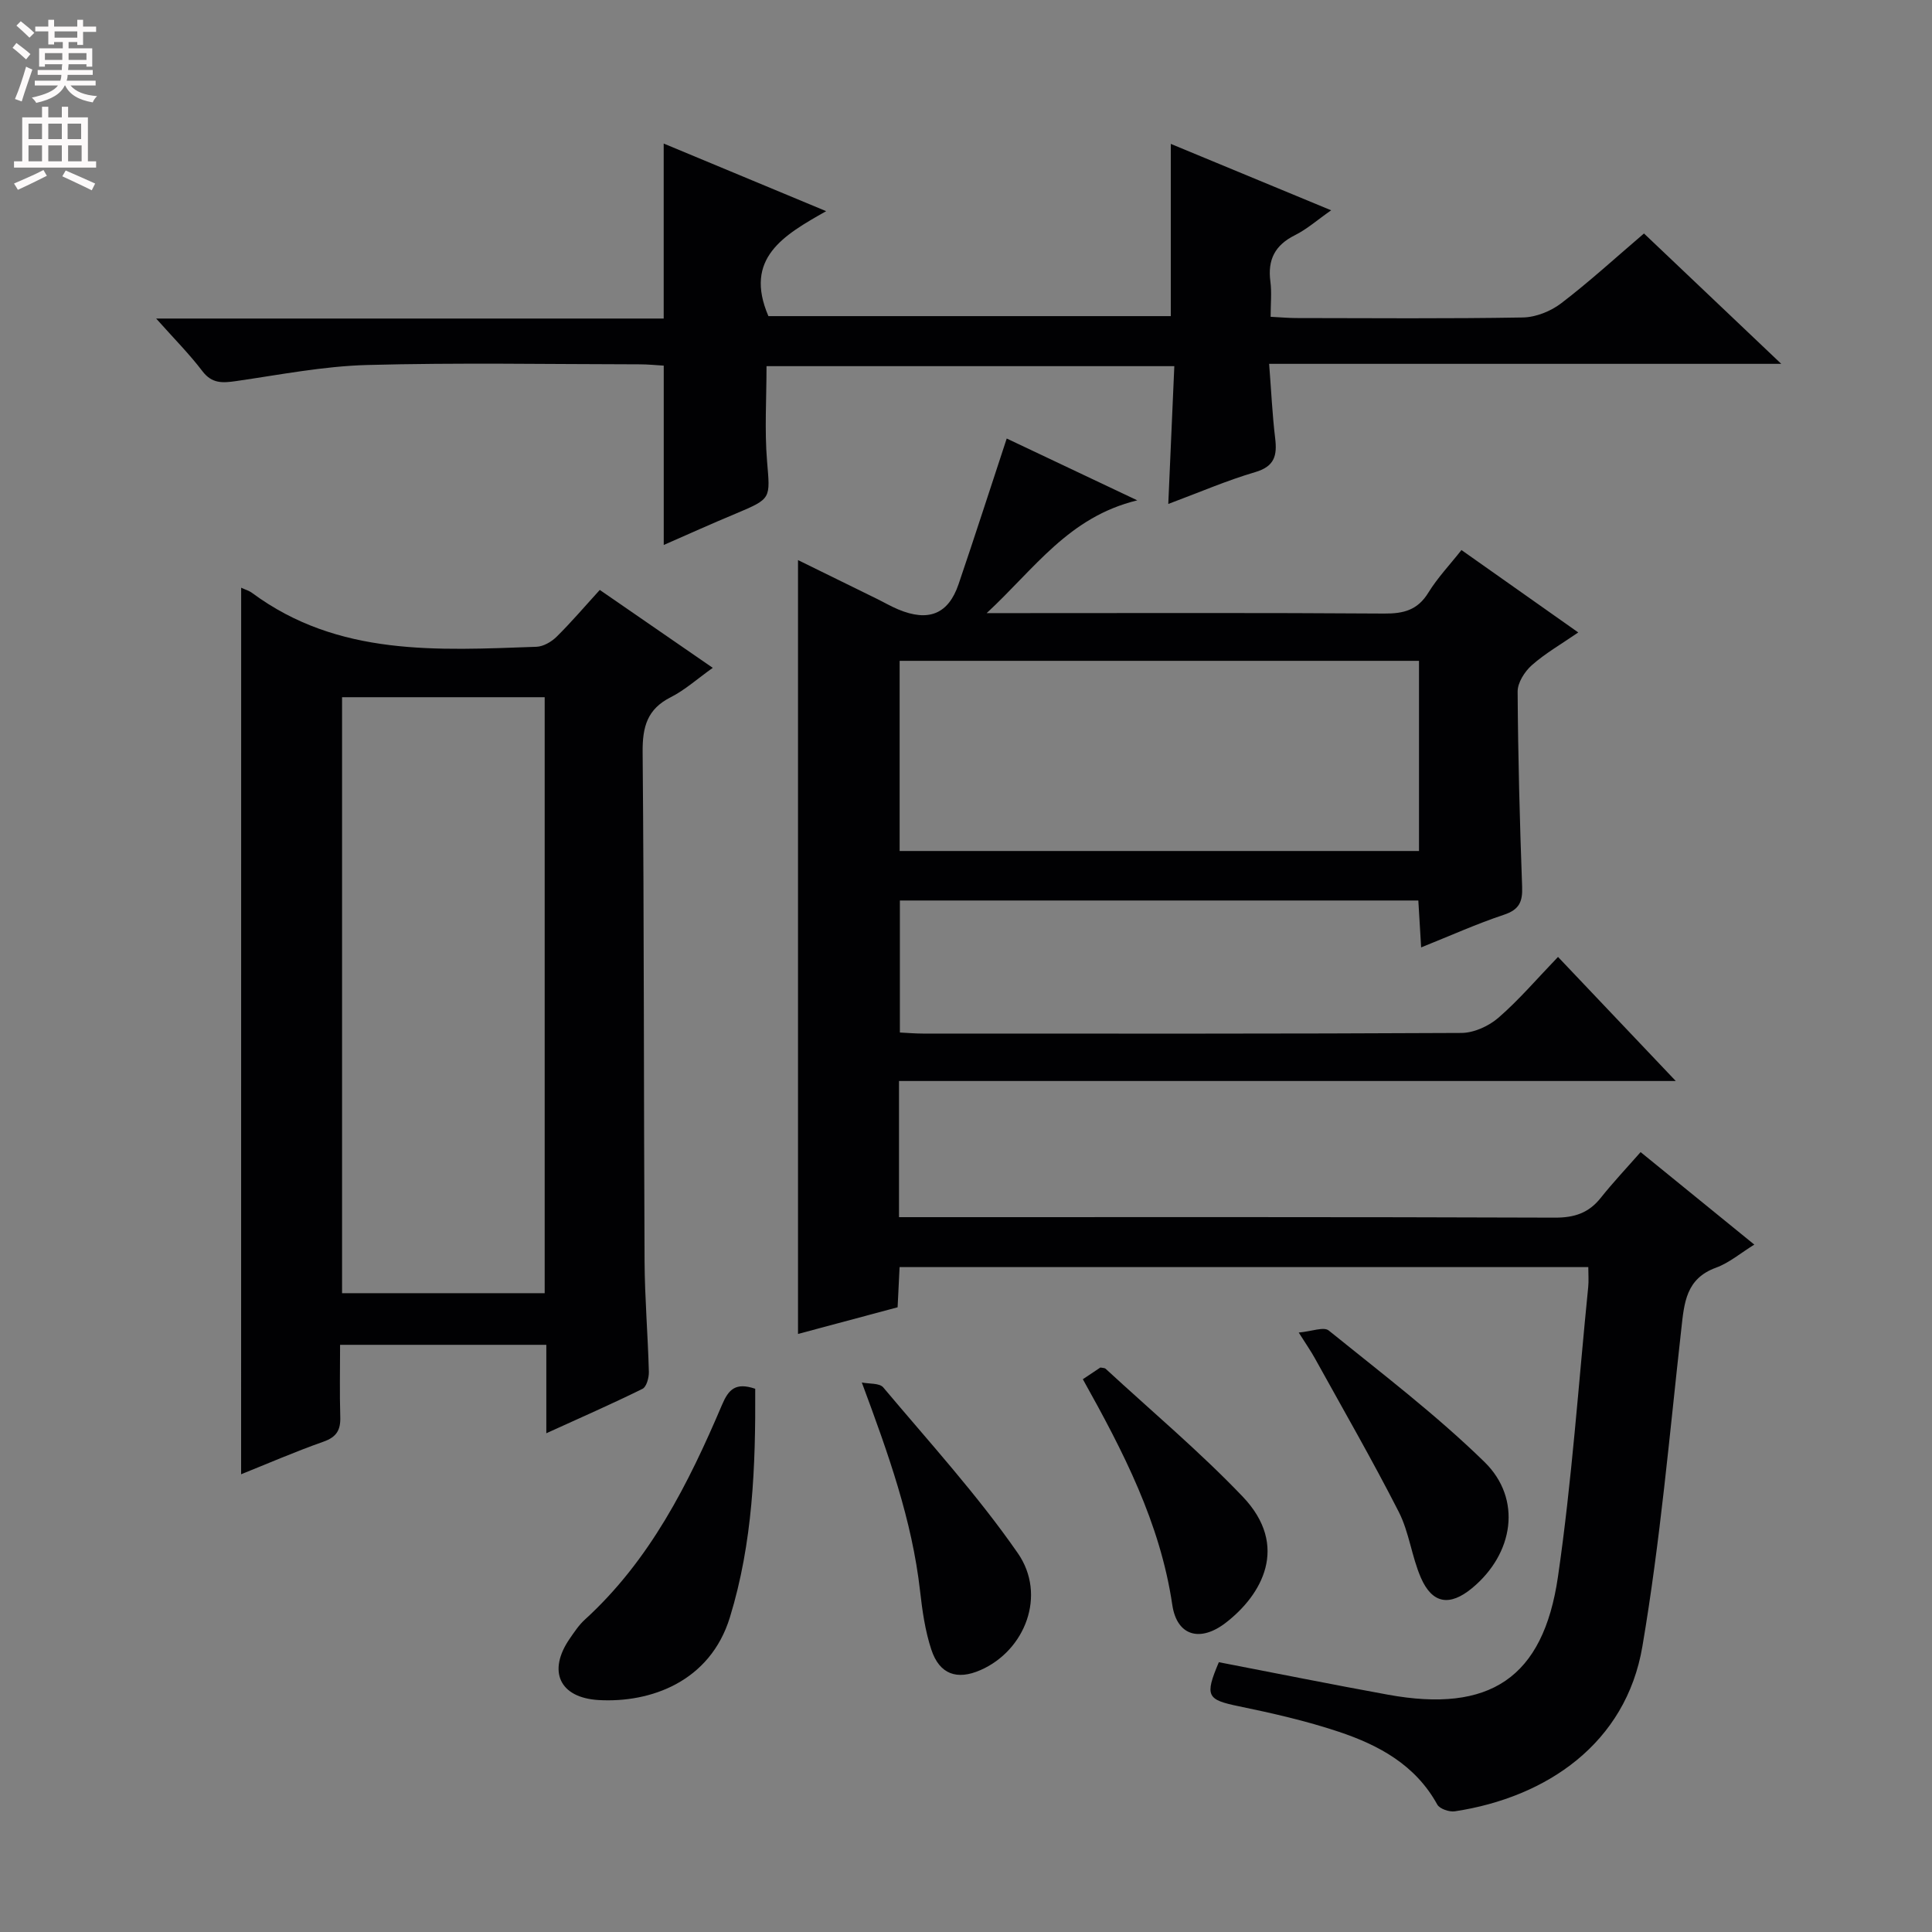 <svg enable-background="new 0 0 400 400" viewBox="0 0 400 400" xmlns="http://www.w3.org/2000/svg"><rect x="0" y="0" width="400" height="400" fill="#808080" stroke="none"/><g fill="#010103"><path d="m186.13 223.81v28.19h5.84c43.32 0 86.65-.06 129.97.1 4.03.01 6.98-.96 9.47-4.09 2.59-3.25 5.45-6.28 8.26-9.48 8.37 6.81 15.82 12.86 23.54 19.15-2.83 1.75-5.19 3.78-7.93 4.78-6.21 2.26-6.58 7.24-7.18 12.67-2.45 21.94-4.36 44-8.06 65.74-3.41 20.09-19.82 31.25-38.81 34.14-1.16.18-3.16-.5-3.66-1.4-4.51-8.2-12.09-12.3-20.4-15.07-6.74-2.25-13.73-3.84-20.7-5.28-6.56-1.35-7.1-2.09-4.12-9.12 11.63 2.24 23.31 4.6 35.03 6.73 20.98 3.82 32.12-3.38 35.18-24.43 2.89-19.87 4.25-39.96 6.26-59.96.13-1.28.02-2.57.02-4.14-47.65 0-94.89 0-142.59 0-.13 2.62-.26 5.21-.41 8.32-6.78 1.82-13.71 3.67-20.62 5.52 0-53.5 0-106.55 0-160.22 5.43 2.66 10.85 5.32 16.27 7.99 1.49.73 2.94 1.58 4.47 2.22 6.28 2.63 10.39.98 12.5-5.22 3.36-9.87 6.55-19.8 9.97-30.16 8.55 4.05 17.02 8.06 27.03 12.8-14.22 3.46-21.15 14.05-31.18 23.35h6.82c25.16 0 50.32-.09 75.48.09 4.02.03 6.92-.71 9.14-4.32 1.9-3.09 4.46-5.78 6.86-8.83 7.95 5.61 15.79 11.14 24.18 17.06-3.54 2.44-6.83 4.32-9.61 6.78-1.48 1.31-2.95 3.61-2.94 5.46.08 13.47.44 26.95.93 40.41.12 3.12-.6 4.75-3.77 5.8-5.64 1.88-11.09 4.34-17.14 6.76-.2-3.45-.38-6.46-.58-9.71-35.87 0-71.45 0-107.34 0v27.33c1.58.08 3.18.22 4.78.22 37.16.01 74.32.07 111.47-.13 2.61-.01 5.69-1.42 7.7-3.17 4.26-3.7 7.95-8.04 12.31-12.57 8.11 8.55 15.83 16.69 24.38 25.69-54.12 0-107.23 0-160.82 0zm107.66-86.99c-36.12 0-71.82 0-107.53 0v39.37h107.53c0-13.23 0-26.04 0-39.37z"/><path d="m49.93 121.68c.81.38 1.64.61 2.28 1.09 17.82 13.19 38.41 11.86 58.85 11.14 1.44-.05 3.12-1.03 4.19-2.09 3.07-3.03 5.87-6.33 8.93-9.68 8.17 5.64 15.63 10.78 23.39 16.13-3.25 2.31-5.77 4.6-8.7 6.08-4.87 2.46-5.86 6.12-5.82 11.32.31 35.14.22 70.29.4 105.43.04 7.64.69 15.28.89 22.93.03 1.19-.48 3.09-1.31 3.51-6.36 3.14-12.87 5.99-19.92 9.2 0-6.45 0-12.2 0-18.31-14.27 0-28.16 0-42.7 0 0 5.01-.11 9.97.04 14.91.09 2.71-.75 4.18-3.47 5.14-5.87 2.07-11.6 4.56-17.06 6.75.01-61.43.01-122.42.01-183.55zm62.84 22.67c-14.28 0-28.04 0-41.95 0v123.39h41.95c0-41.19 0-82.11 0-123.39z"/><path d="m137.42 112.83c0-12.38 0-24.45 0-37.13-1.47-.08-3.22-.27-4.97-.27-18.83-.02-37.66-.37-56.48.14-9.06.25-18.08 2.03-27.09 3.33-2.8.4-4.99.56-6.98-2.06-2.68-3.53-5.84-6.7-9.57-10.89h105.08c0-12.32 0-24.01 0-36.23 10.99 4.57 21.79 9.07 33.64 14-8.8 4.97-17.11 9.74-11.96 21.73h83.31c0-11.58 0-23.27 0-35.66 10.81 4.48 21.58 8.94 33.2 13.75-2.81 1.96-4.99 3.9-7.51 5.16-4.13 2.06-5.67 5.08-5.07 9.59.3 2.26.05 4.6.05 7.3 2.02.1 3.63.25 5.24.26 15.66.02 31.32.15 46.98-.12 2.69-.05 5.77-1.28 7.94-2.94 5.79-4.42 11.19-9.37 17.14-14.45 9.26 8.8 18.36 17.43 28.42 26.99-35.84 0-70.5 0-106.03 0 .44 5.62.66 10.54 1.25 15.41.43 3.56-.11 5.83-4.14 7.01-5.86 1.72-11.5 4.17-17.99 6.59.43-9.78.83-18.96 1.25-28.53-28.56 0-56.61 0-84.43 0 0 6.77-.42 13.25.11 19.67.64 7.79.97 7.72-6.43 10.84-5.02 2.09-9.99 4.33-14.96 6.51z"/><path d="m156.36 287.53c.09 16.08-.5 31.88-5.24 47.31-4.11 13.4-16.51 17.74-27.14 17.14-8.18-.46-10.65-6.02-6.02-12.72.94-1.36 1.88-2.79 3.09-3.9 13.5-12.29 21.47-28.13 28.45-44.54 1.34-3.14 2.79-4.68 6.86-3.29z"/><path d="m178.43 286.23c1.51.31 3.65.09 4.43 1.01 9.49 11.29 19.49 22.25 27.87 34.33 6.02 8.68 1.5 20.16-7.72 24.2-4.87 2.14-8.5.89-10.19-4.24-1.28-3.88-1.87-8.04-2.33-12.13-1.66-14.68-6.55-28.35-12.06-43.17z"/><path d="m268.89 275.89c2.69-.24 5.18-1.25 6.2-.43 10.94 8.84 22.2 17.41 32.24 27.21 7.87 7.68 6.06 19.02-2.56 26.14-4.61 3.81-8.24 3.26-10.6-2.18-1.9-4.38-2.42-9.39-4.57-13.61-5.49-10.76-11.53-21.24-17.38-31.82-.79-1.43-1.73-2.78-3.33-5.31z"/><path d="m224.19 285.55c1.55-1.03 2.64-1.76 3.63-2.42.48.1.88.07 1.08.25 9.5 8.77 19.44 17.12 28.36 26.45 9.83 10.28 3.93 20.43-3.46 26.13-5.31 4.11-10.14 2.76-11.09-3.69-2.51-16.98-10.17-31.77-18.52-46.72z"/></g><path d="m2.6 9.9.8-1c.9.7 1.9 1.4 2.9 2.3l-.9 1.1c-1.1-1-2-1.8-2.8-2.4zm.5 10.6c.9-2.1 1.6-4.3 2.3-6.7.4.2.8.4 1.3.6-.7 2.1-1.5 4.3-2.2 6.6zm.3-15.2.9-.9c1 .8 2 1.6 2.8 2.4l-1 1c-.9-.9-1.8-1.7-2.7-2.5zm12.6-1.2h1.2v1.4h2.7v1.1h-2.7v2.7h-1.2v-.6h-1.8v1.3h4.9v3.8h-1.2v-.5h-3.7c0 .4-.1.9-.1 1.2h5.1v1h-5.2c0 .5-.1.9-.2 1.2h6v1h-5.2c1.1 1.3 2.9 2 5.5 2.2-.4.4-.7.8-.9 1.3-2.9-.5-4.8-1.6-5.7-3.5h-.1c-.8 1.7-2.7 2.9-5.9 3.6-.2-.4-.6-.8-.9-1.1 2.8-.6 4.6-1.4 5.4-2.5h-4.8v-1h5.3c.1-.3.2-.7.2-1.2h-4.9v-1h5c0-.4 0-.8.1-1.2h-3.6v.5h-1.2v-3.8h4.9v-1.3h-1.8v.5h-1.2v-2.7h-2.7v-1h2.7v-1.4h1.2v1.4h4.8zm-6.7 8.3h3.6c0-.4 0-.9 0-1.4h-3.6zm1.9-4.6h4.8v-1.3h-4.7v1.3zm6.7 3.2h-3.7v1.4h3.7z" fill="#fcfafa"/><path d="m8.7 22.1h1.3v2.2h2.8v-2.2h1.3v2.2h4.1v9.1h1.7v1.3h-17v-1.3h1.7v-9.1h4.1zm.3 13.1.7 1.2c-1.8.9-3.8 1.9-6 2.9-.2-.4-.5-.8-.8-1.3 2.3-1 4.4-1.9 6.1-2.8zm-3.1-6.4h2.8v-3.2h-2.8zm0 4.6h2.8v-3.3h-2.8zm4.1-4.6h2.8v-3.2h-2.8zm0 4.6h2.8v-3.3h-2.8zm3.6 1.9c2.1.9 4.1 1.8 6.1 2.7l-.7 1.4c-2.2-1.1-4.2-2-6.1-2.9zm3.2-9.7h-2.8v3.2h2.8zm-2.7 7.8h2.8v-3.3h-2.8z" fill="#fcfafa"/></svg>
